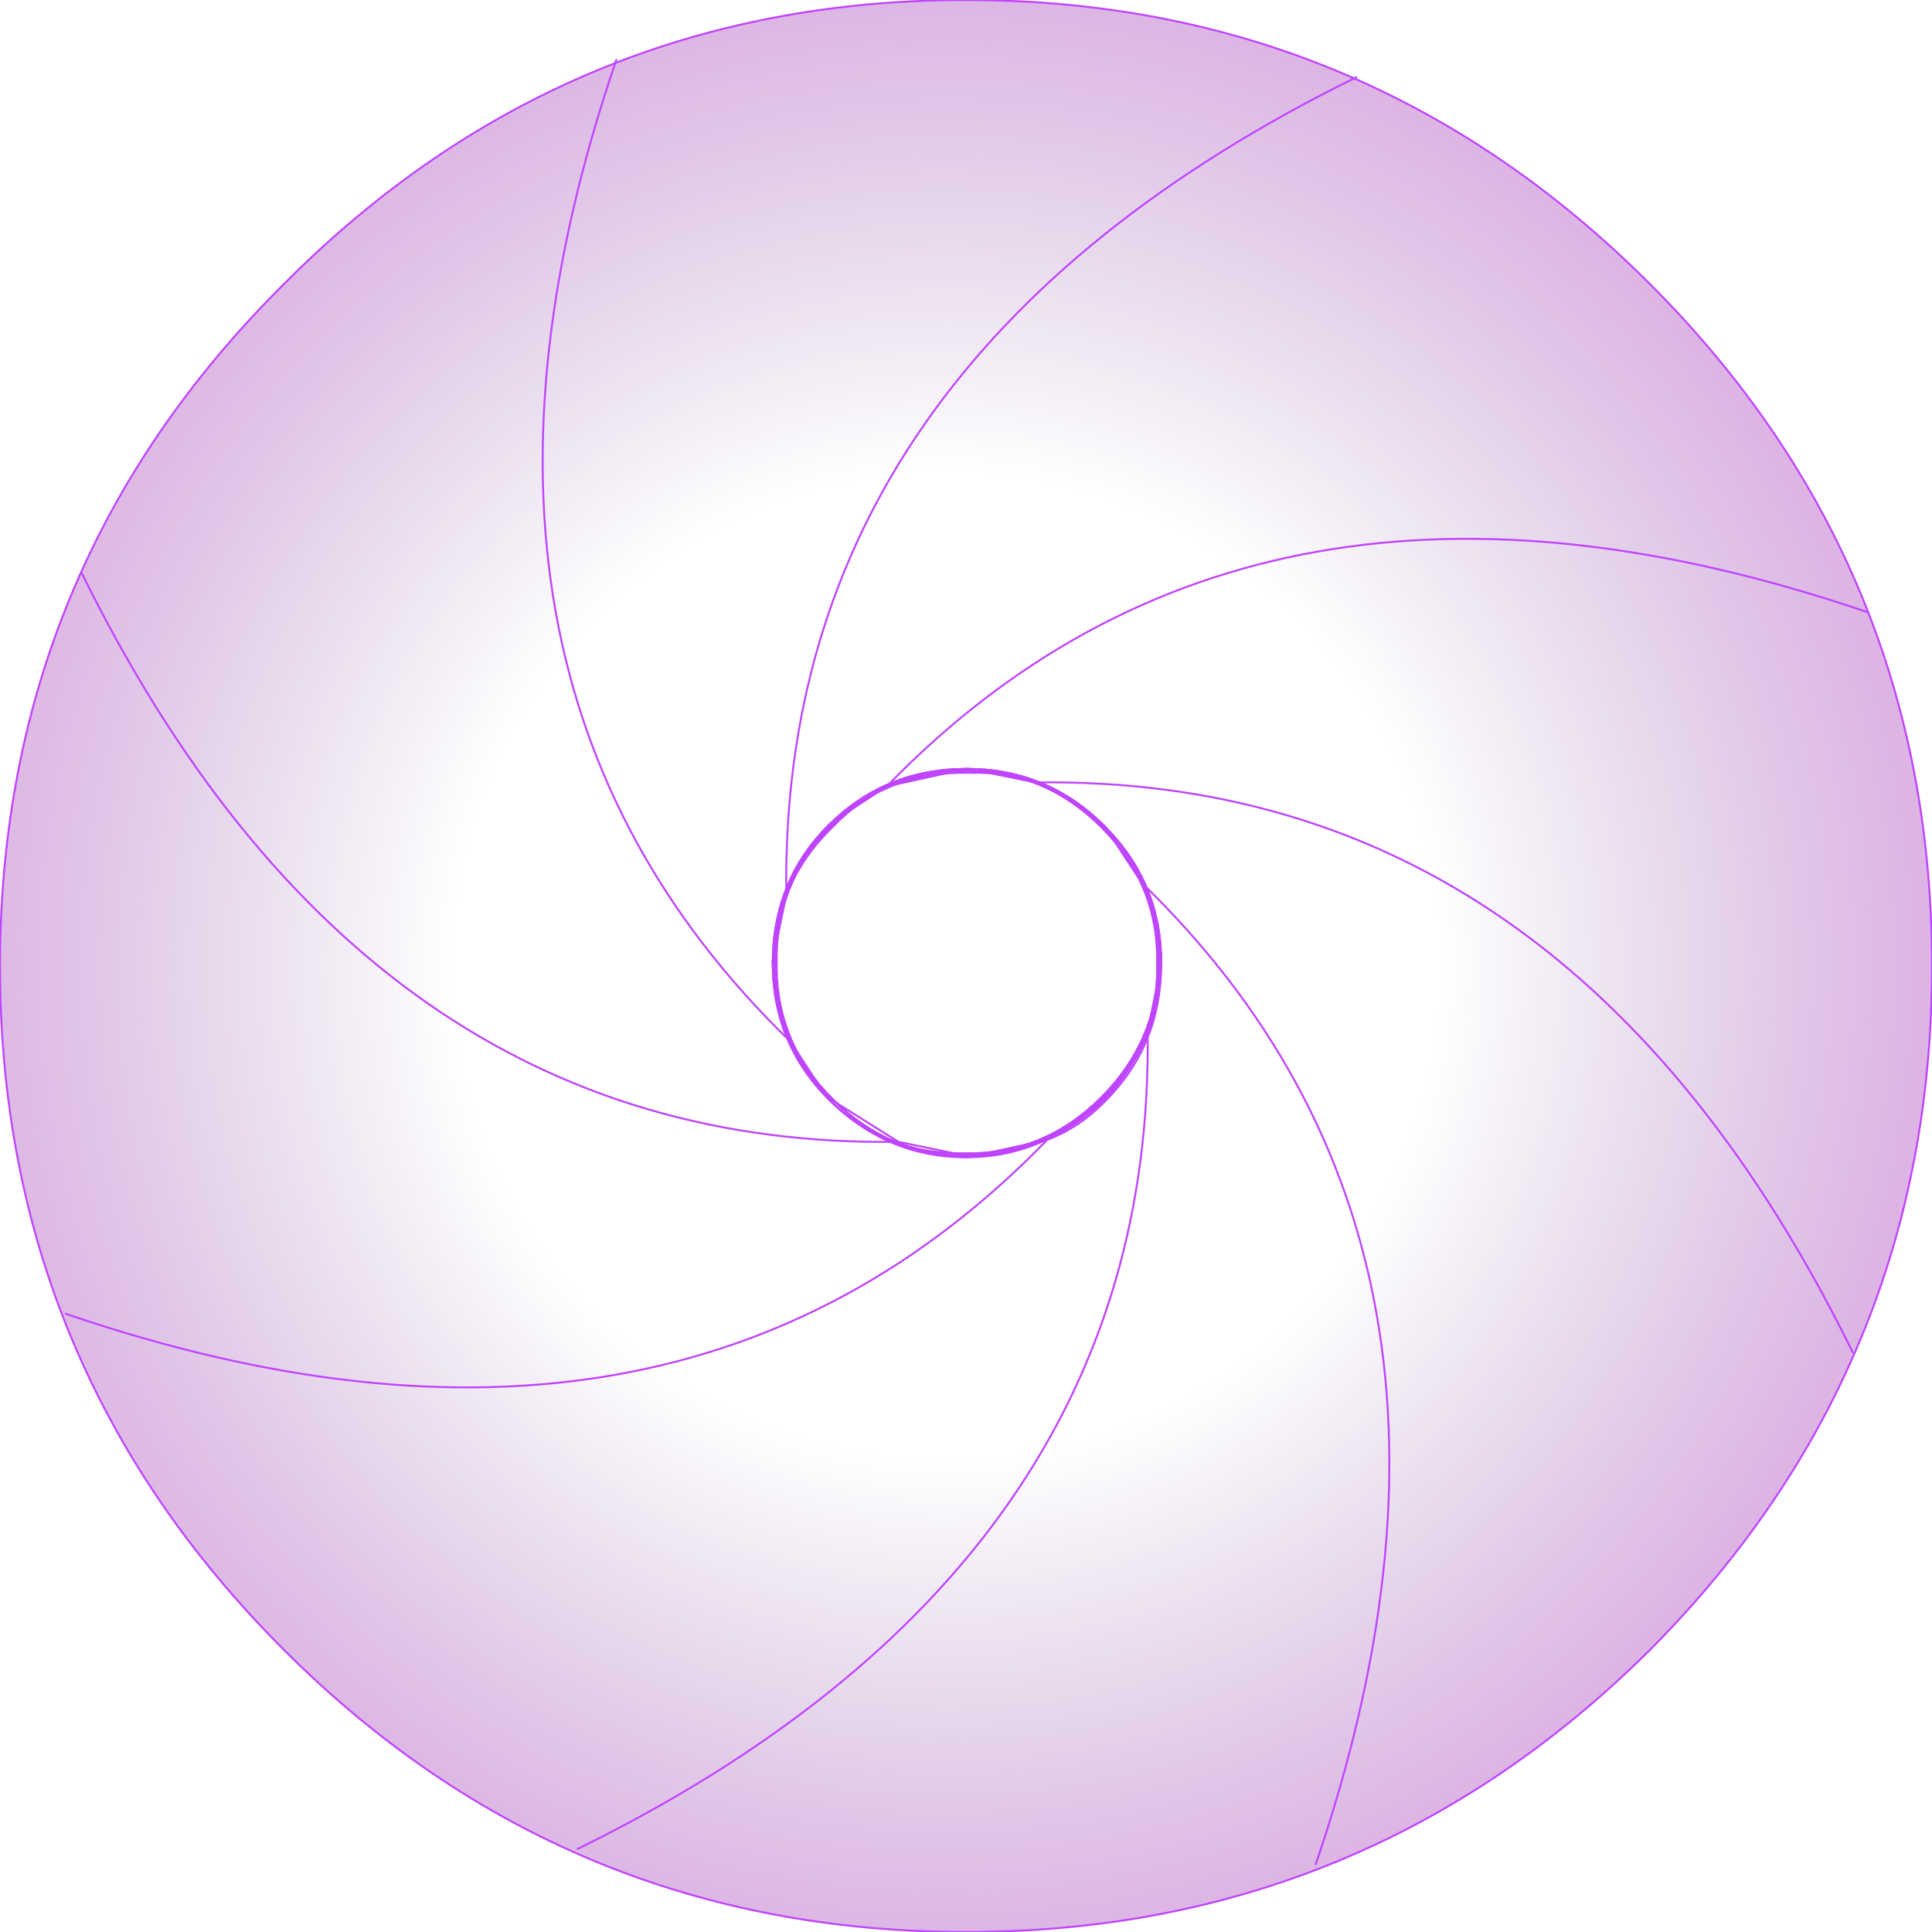 <?xml version="1.0" encoding="UTF-8" standalone="no"?>
<svg xmlns:xlink="http://www.w3.org/1999/xlink" height="50.0px" width="50.0px" xmlns="http://www.w3.org/2000/svg">
  <g transform="matrix(1.0, 0.0, 0.0, 1.0, 25.0, 25.0)">
    <path d="M17.7 -17.65 Q25.0 -10.35 25.0 0.0 25.0 10.35 17.7 17.7 10.35 25.0 0.0 25.0 -10.35 25.0 -17.65 17.7 -25.0 10.35 -25.0 0.0 -25.0 -10.35 -17.65 -17.65 -10.35 -25.0 0.0 -25.0 10.35 -25.0 17.7 -17.65" fill="url(#gradient0)" fill-rule="evenodd" stroke="none"/>
    <path d="M17.7 -17.65 Q25.0 -10.35 25.0 0.0 25.0 10.35 17.7 17.7 10.35 25.0 0.0 25.0 -10.35 25.0 -17.65 17.7 -25.0 10.35 -25.0 0.0 -25.0 -10.35 -17.65 -17.65 -10.35 -25.0 0.0 -25.0 10.35 -25.0 17.7 -17.65 Z" fill="none" stroke="#bf44ff" stroke-linecap="round" stroke-linejoin="round" stroke-width="0.05"/>
    <path d="M10.1 -23.0 Q-4.85 -15.65 -4.65 -1.85 -4.3 -2.8 -3.55 -3.6 -2.05 -5.05 0.0 -5.05 2.05 -5.05 3.5 -3.6 5.0 -2.1 5.0 -0.05 5.0 2.0 3.5 3.45 2.05 4.95 0.0 4.95 -2.05 4.95 -3.55 3.45 -5.0 2.0 -5.0 -0.05 L-5.0 -0.15 -4.65 -1.85" fill="none" stroke="#bf44ff" stroke-linecap="round" stroke-linejoin="round" stroke-width="0.05"/>
    <path d="M22.95 10.0 Q15.6 -4.95 1.8 -4.75 2.75 -4.4 3.55 -3.65 5.0 -2.15 5.0 -0.1 5.0 1.95 3.55 3.4 2.05 4.9 0.0 4.9 -2.05 4.9 -3.5 3.4 -5.0 1.95 -5.0 -0.1 -5.0 -2.15 -3.5 -3.65 -2.05 -5.1 0.0 -5.1 L0.1 -5.1 1.8 -4.75" fill="none" stroke="#bf44ff" stroke-linecap="round" stroke-linejoin="round" stroke-width="0.05"/>
    <path d="M-10.05 22.85 Q4.9 15.5 4.7 1.7 4.35 2.65 3.6 3.45 2.1 4.9 0.05 4.9 -2.0 4.9 -3.45 3.45 -4.95 1.95 -4.95 -0.1 -4.95 -2.15 -3.45 -3.6 -2.0 -5.1 0.05 -5.1 2.1 -5.1 3.6 -3.6 5.05 -2.15 5.05 -0.1 L5.05 0.0 4.7 1.7" fill="none" stroke="#bf44ff" stroke-linecap="round" stroke-linejoin="round" stroke-width="0.05"/>
    <path d="M-22.9 -10.2 Q-15.55 4.75 -1.75 4.55 L-3.5 3.45 Q-4.95 1.95 -4.95 -0.1 -4.95 -2.15 -3.5 -3.6 -2.0 -5.1 0.05 -5.1 2.1 -5.1 3.55 -3.6 5.05 -2.15 5.05 -0.1 5.05 1.95 3.55 3.45 2.1 4.9 0.05 4.9 L-0.05 4.9 -1.75 4.55" fill="none" stroke="#bf44ff" stroke-linecap="round" stroke-linejoin="round" stroke-width="0.05"/>
    <path d="M23.35 -9.15 Q7.55 -14.55 -2.05 -4.65 L0.0 -5.1 Q2.05 -5.05 3.5 -3.6 4.95 -2.15 4.95 -0.15 5.0 2.0 3.55 3.45 2.1 4.9 -0.05 4.85 -2.1 4.9 -3.55 3.45 -5.0 2.0 -5.0 -0.1 -5.0 -2.2 -3.55 -3.65 L-3.5 -3.7 -2.05 -4.65" fill="none" stroke="#bf44ff" stroke-linecap="round" stroke-linejoin="round" stroke-width="0.05"/>
    <path d="M9.05 23.25 Q14.45 7.45 4.55 -2.15 5.0 -1.2 5.0 -0.1 4.95 1.95 3.5 3.4 2.05 4.85 0.05 4.85 -2.1 4.9 -3.55 3.45 -5.0 2.0 -4.95 -0.15 -5.0 -2.2 -3.55 -3.65 -2.1 -5.1 0.0 -5.1 2.1 -5.1 3.55 -3.65 L3.6 -3.6 4.55 -2.15" fill="none" stroke="#bf44ff" stroke-linecap="round" stroke-linejoin="round" stroke-width="0.05"/>
    <path d="M-23.3 9.0 Q-7.5 14.4 2.1 4.5 L0.05 4.95 Q-2.0 4.9 -3.45 3.45 -4.9 2.0 -4.9 0.0 -4.95 -2.15 -3.5 -3.6 -2.05 -5.05 0.1 -5.0 2.15 -5.05 3.6 -3.6 5.05 -2.15 5.05 -0.05 5.05 2.05 3.6 3.5 L3.55 3.55 Q2.9 4.2 2.1 4.5" fill="none" stroke="#bf44ff" stroke-linecap="round" stroke-linejoin="round" stroke-width="0.05"/>
    <path d="M-9.05 -23.45 Q-14.45 -7.65 -4.55 1.95 -5.0 1.0 -5.0 -0.1 -4.95 -2.15 -3.5 -3.6 -2.05 -5.05 -0.05 -5.05 2.1 -5.1 3.55 -3.65 5.0 -2.2 4.95 -0.05 5.0 2.0 3.55 3.45 2.1 4.9 0.0 4.9 -2.1 4.9 -3.55 3.45 L-3.6 3.4 -4.55 1.95" fill="none" stroke="#bf44ff" stroke-linecap="round" stroke-linejoin="round" stroke-width="0.05"/>
  </g>
  <defs>
    <radialGradient cx="0" cy="0" gradientTransform="matrix(0.031, 0.0, 0.0, 0.031, -0.5, 0.0)" gradientUnits="userSpaceOnUse" id="gradient0" r="819.2" spreadMethod="pad">
      <stop offset="0.502" stop-color="#6a3988" stop-opacity="0.0"/>
      <stop offset="1.0" stop-color="#a944bb" stop-opacity="0.4"/>
    </radialGradient>
  </defs>
</svg>
